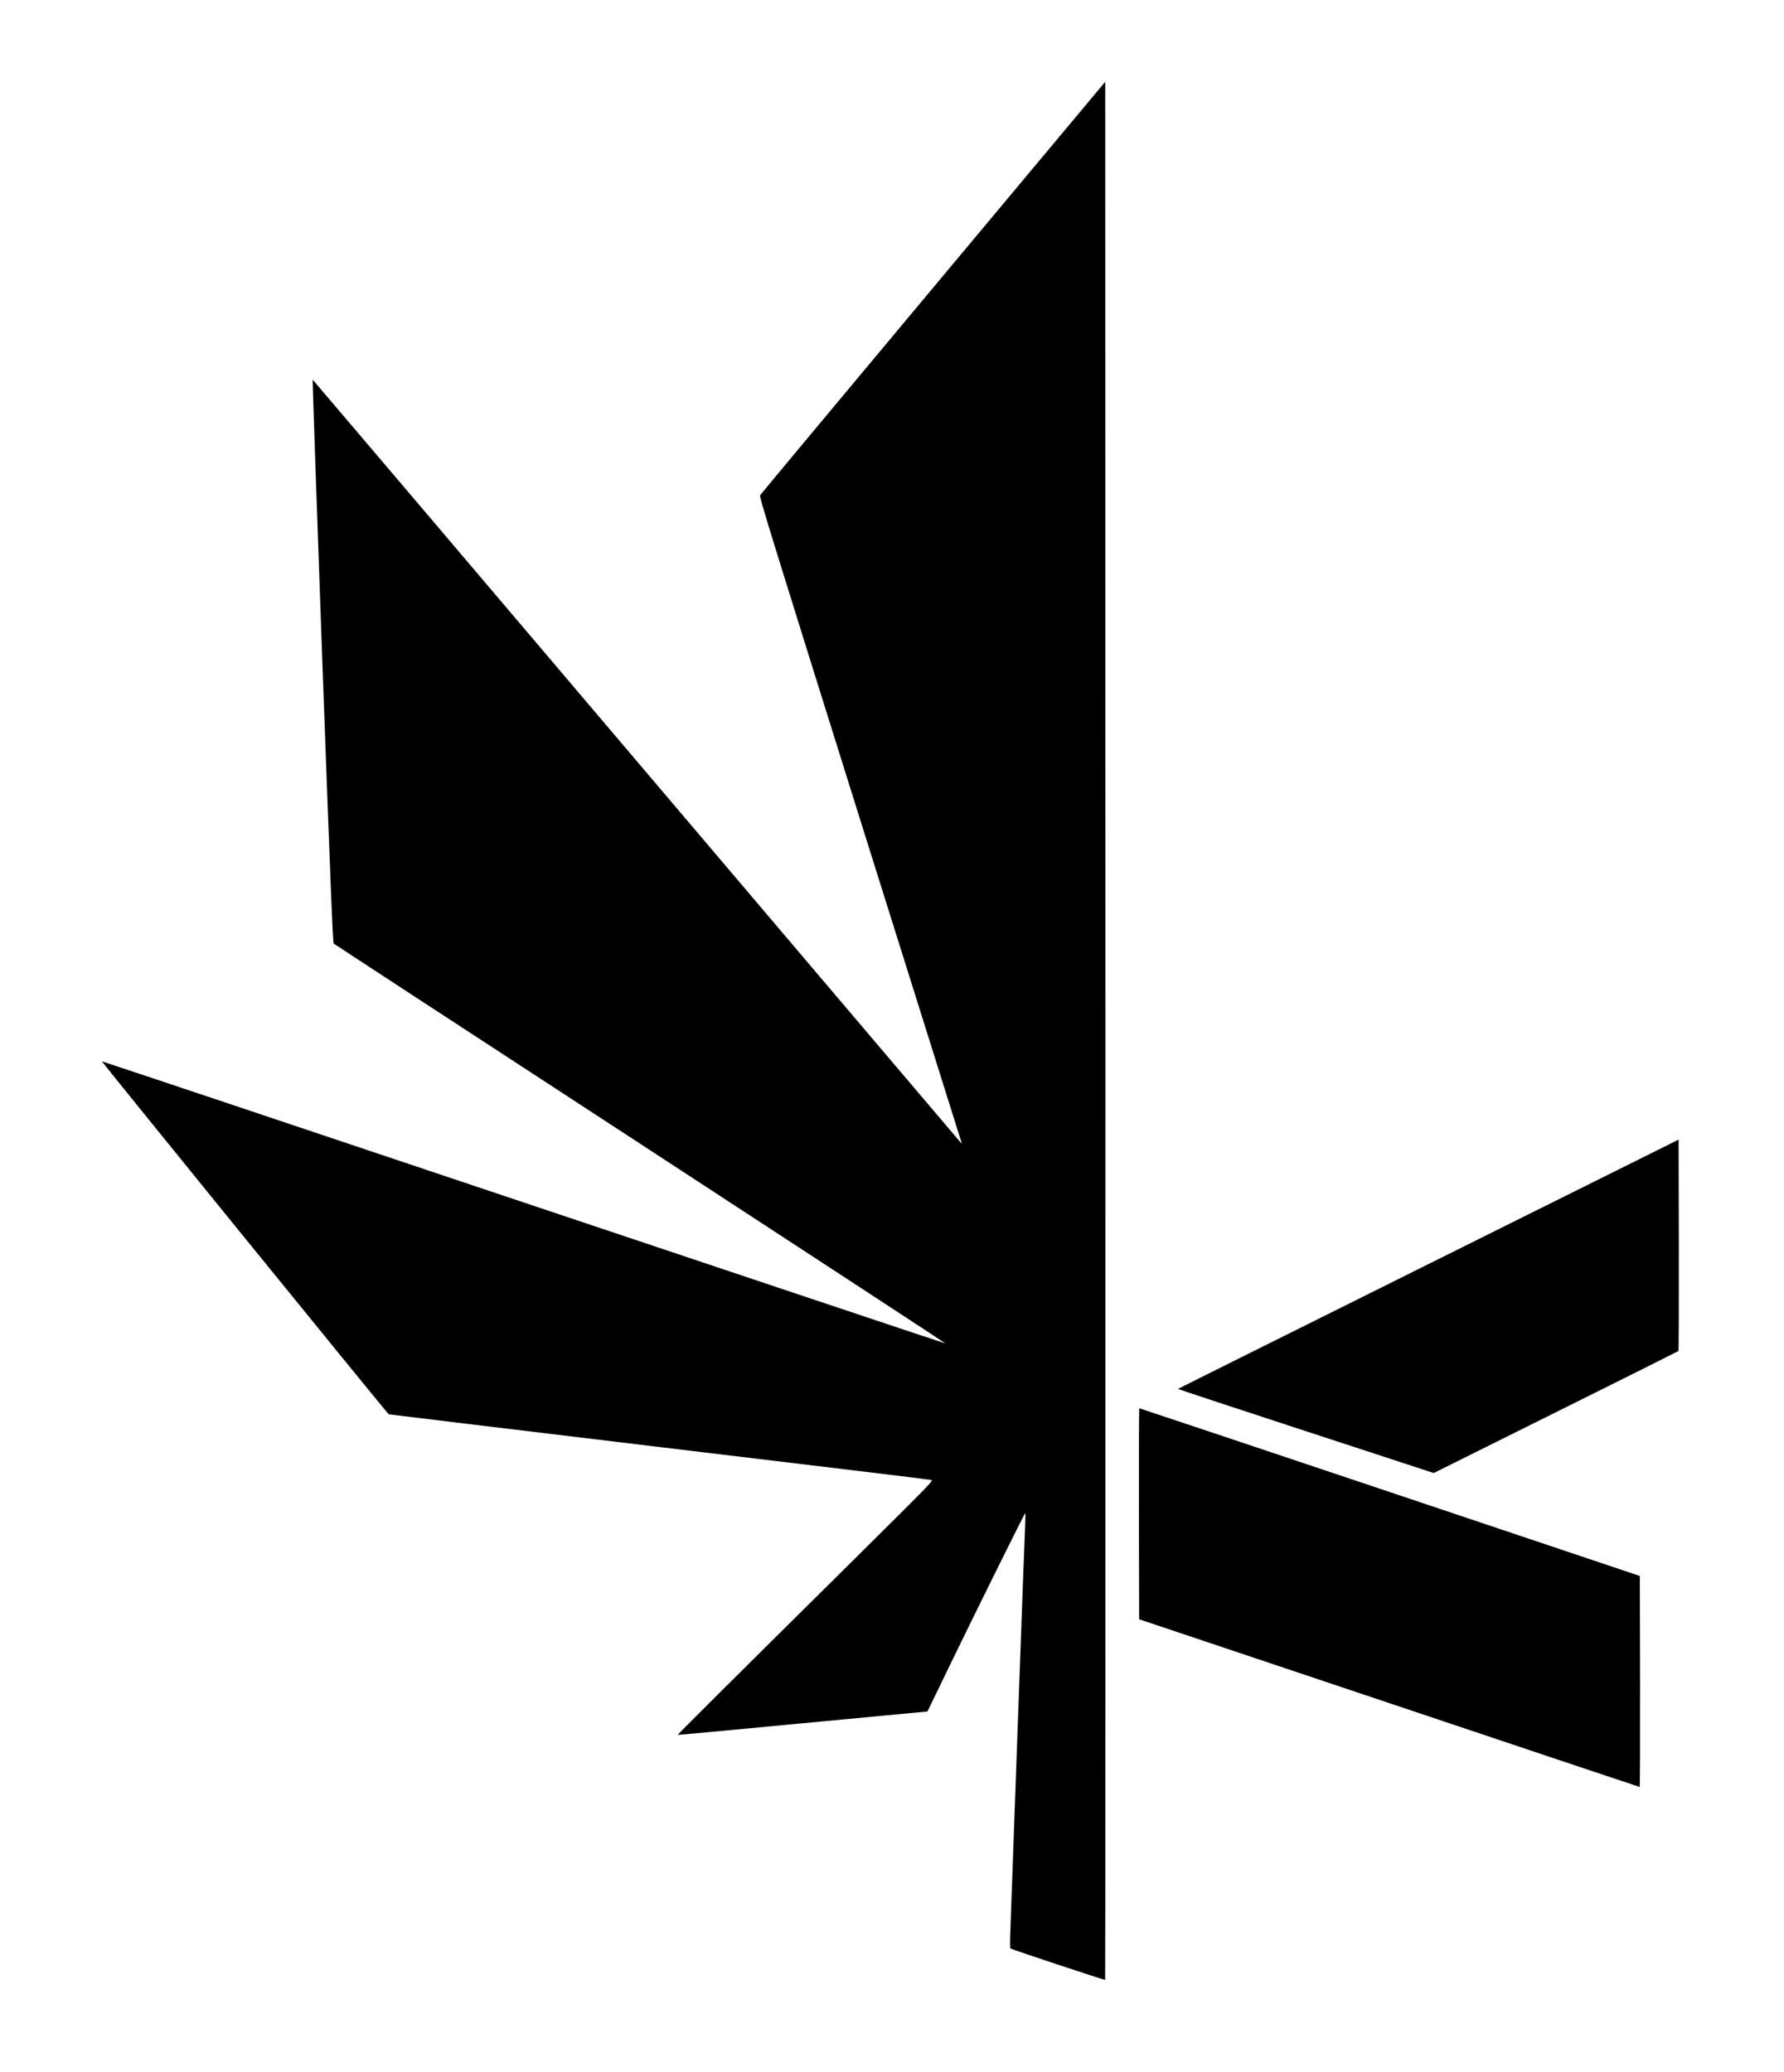 <?xml version="1.0" standalone="no"?>
<!DOCTYPE svg PUBLIC "-//W3C//DTD SVG 20010904//EN"
 "http://www.w3.org/TR/2001/REC-SVG-20010904/DTD/svg10.dtd">
<svg version="1.0" xmlns="http://www.w3.org/2000/svg"
 width="2209pt" height="2566pt" viewBox="0 0 2209 2566"
 preserveAspectRatio="xMidYMid meet">

<g transform="translate(0,2566) scale(0.1,-0.1)"
fill="#000000" stroke="none">
<path d="M11555 22098 c-1171 -1402 -2136 -2559 -2143 -2571 -12 -20 112 -421
1237 -4012 688 -2194 1254 -3997 1257 -4005 4 -13 3 -13 -10 0 -8 8 -1815
2137 -4016 4730 -2201 2593 -4004 4716 -4008 4718 -4 1 50 -1567 119 -3484
102 -2785 130 -3489 141 -3499 7 -7 1715 -1123 3796 -2480 2080 -1358 3780
-2470 3778 -2472 -2 -2 -2352 784 -5222 1746 -2870 963 -5220 1749 -5222 1747
-5 -6 3538 -4367 3552 -4371 6 -2 1514 -184 3351 -405 1837 -220 3352 -403
3368 -408 26 -7 -11 -45 -865 -892 -1639 -1623 -2280 -2261 -2276 -2265 1 -2
698 63 1547 144 l1545 146 293 605 c356 733 910 1850 917 1850 4 0 4 -51 1
-112 -4 -62 -44 -1170 -91 -2463 -46 -1292 -88 -2453 -93 -2580 -5 -129 -5
-232 0 -235 26 -15 1168 -394 1173 -389 3 3 5 5293 4 11756 l-3 11750 -2130
-2549z"/>
<path d="M17688 10006 c-1703 -848 -3099 -1543 -3101 -1546 -3 -3 708 -238
1580 -523 l1586 -519 1511 752 c831 413 1514 755 1519 759 4 4 6 595 5 1313
l-3 1305 -3097 -1541z"/>
<path d="M14102 6914 l3 -1307 3095 -1038 c1702 -571 3098 -1038 3103 -1039 4
0 6 588 5 1307 l-3 1306 -3095 1039 c-1702 571 -3098 1038 -3103 1038 -4 0 -6
-588 -5 -1306z"/>
</g>
</svg>
